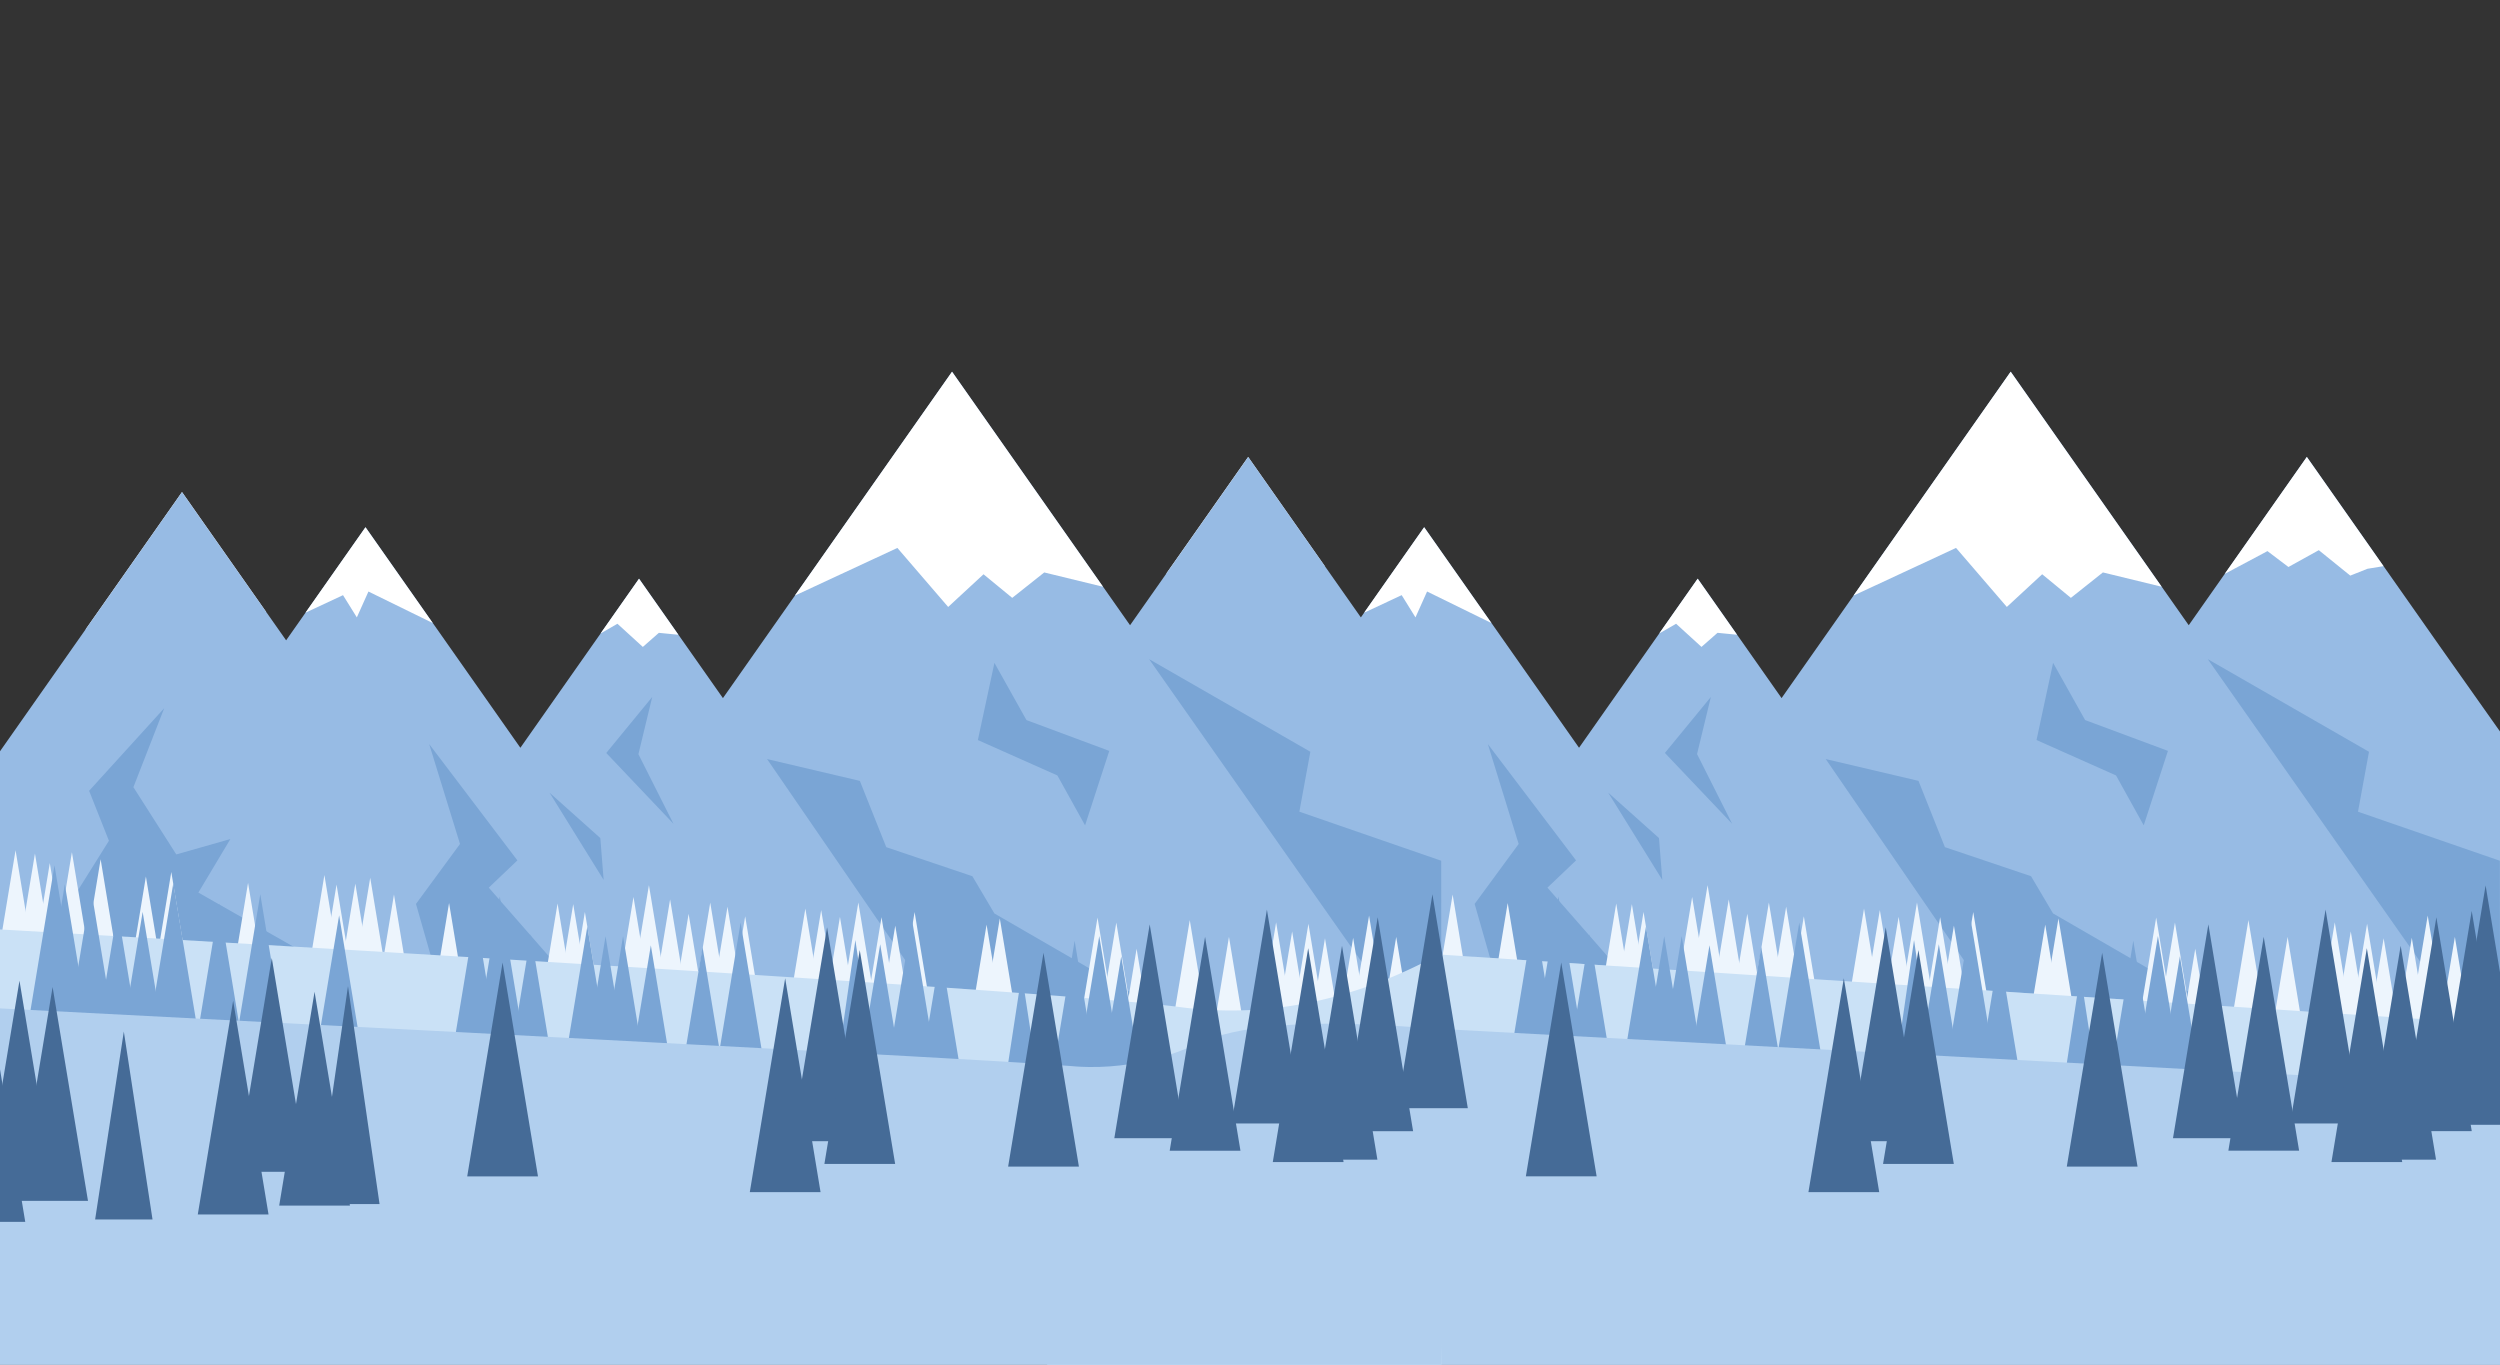 <svg id="publicdomainvectors.org" xmlns="http://www.w3.org/2000/svg" viewBox="0 0 1135.87 620.03">
  <rect x="0" y="0" width="1135.87" height="620.03" fill="#333333" stroke="none"/>
  <defs>
    <style>
      .cls-1 {
        fill: #97bbe4;
      }

      .cls-1, .cls-2, .cls-3, .cls-4, .cls-5, .cls-6, .cls-7 {
        fill-rule: evenodd;
      }

      .cls-2 {
        fill: #fff;
      }

      .cls-3 {
        fill: #7aa5d5;
      }

      .cls-4 {
        fill: #edf5fd;
      }

      .cls-5 {
        fill: #cae1f6;
      }

      .cls-6 {
        fill: #b1cfee;
      }

      .cls-7 {
        fill: #456b97;
      }
    </style>
  </defs>
  <path class="cls-1" d="M475.87,348.65l87.81-125.08L611,290.92l36.08-51.38,70.35,100.2,53.93-76.82,38.09,54.26,104.12-148.3,80.87,115.19,53.68-76.46,60.19,85.73,27.59,39.05V489.65h-660Z"/>
  <polygon class="cls-2" points="519.78 286.11 548.3 268.54 545.29 288.35 561.34 277.62 574.89 298.66 578.4 277.21 601.94 278.06 563.68 223.57 519.78 286.11"/>
  <polygon class="cls-2" points="619.78 278.38 636.85 270.4 643.12 280.51 648.39 268.75 677.62 283.08 647.05 239.54 619.78 278.38"/>
  <polygon class="cls-2" points="753.85 287.83 761.53 283.4 773.07 293.92 780.35 287.52 789.21 288.39 771.33 262.92 753.85 287.83"/>
  <polygon class="cls-2" points="842.13 270.61 888.72 248.94 911.8 275.76 927.86 260.91 940.9 271.64 955.45 260.08 982.13 266.58 913.54 168.88 842.13 270.61"/>
  <polygon class="cls-2" points="1010.77 260.76 1030.21 250.39 1039.74 257.61 1053.54 249.97 1067.84 261.53 1075.62 258.43 1082.93 257.23 1048.09 207.61 1010.77 260.76"/>
  <path class="cls-3" d="M734.33,439l-31.25-35.7,13-12.38L676,338.07l14,45.38L670,410.69l7,24.5L734.33,439ZM787,374.29,756.44,342.1l20.89-25.44-6.28,25.95L787,374.29ZM974,375l11-33.84-37.63-14-14.55-26-7.53,35.07,36.12,16.09L974,375Zm29.1-75.51L1118.62,464l17.25,1.35v-.51l-.07-73.76-64.45-22.28,5-27.23-73.25-42.09ZM504.3,423.85,530.49,382l-9-22.69,34.11-37.55-14,35.9,19.56,30.53,24.59-7-14.55,24.34,45.11,25.67L504.3,423.85ZM901.74,450,829.52,344.88l42.14,9.9,12,30.12,39.14,13.2,10,16.92,72.21,41.74L901.74,450ZM730.68,360.14l23.08,20.63,1.5,19Z"/>
  <g>
    <polygon class="cls-4" points="488.06 386.3 491.6 407.65 495.13 429 488.06 429 481 429 484.53 407.65 488.06 386.3"/>
    <polygon class="cls-4" points="496.88 387.79 500.41 409.14 503.94 430.5 496.88 430.5 489.81 430.5 493.34 409.14 496.88 387.79"/>
    <polygon class="cls-4" points="503.63 392.12 507.17 413.48 510.7 434.83 503.63 434.83 496.57 434.83 500.1 413.48 503.63 392.12"/>
    <polygon class="cls-4" points="513.67 387.17 517.2 408.52 520.73 429.88 513.67 429.88 506.6 429.88 510.13 408.52 513.67 387.17"/>
    <polygon class="cls-4" points="526.72 390.4 530.25 411.75 533.78 433.1 526.72 433.1 519.65 433.1 523.19 411.75 526.72 390.4"/>
    <polygon class="cls-4" points="547.29 398.24 550.82 419.59 554.36 440.94 547.29 440.94 540.22 440.94 543.76 419.59 547.29 398.24"/>
    <polygon class="cls-4" points="558.83 396.17 562.36 417.52 565.9 438.88 558.83 438.88 551.76 438.88 555.3 417.52 558.83 396.17"/>
    <polygon class="cls-4" points="593.7 401.12 597.23 422.48 600.77 443.83 593.7 443.83 586.63 443.83 590.17 422.48 593.7 401.12"/>
    <polygon class="cls-4" points="628.39 397.56 631.92 418.91 635.45 440.26 628.39 440.26 621.32 440.26 624.85 418.91 628.39 397.56"/>
    <polygon class="cls-4" points="633.91 401.89 637.44 423.24 640.97 444.59 633.91 444.59 626.84 444.59 630.37 423.24 633.91 401.89"/>
    <polygon class="cls-4" points="649.21 398.79 652.74 420.14 656.27 441.5 649.21 441.5 642.14 441.5 645.68 420.14 649.21 398.79"/>
    <polygon class="cls-4" points="642.44 401.47 645.97 422.83 649.5 444.18 642.44 444.18 635.37 444.18 638.9 422.83 642.44 401.47"/>
    <polygon class="cls-4" points="660 406.43 663.53 427.78 667.06 449.13 660 449.13 652.93 449.13 656.46 427.78 660 406.43"/>
    <polygon class="cls-4" points="685.02 410.28 688.56 431.63 692.09 452.99 685.02 452.99 677.96 452.99 681.49 431.63 685.02 410.28"/>
    <polygon class="cls-4" points="741.44 410.78 744.97 432.13 748.51 453.49 741.44 453.49 734.38 453.49 737.91 432.13 741.44 410.78"/>
    <polygon class="cls-4" points="734.33 410.5 737.86 431.85 741.39 453.2 734.33 453.2 727.26 453.2 730.8 431.85 734.33 410.5"/>
    <polygon class="cls-4" points="746.74 414.34 750.27 435.69 753.81 457.05 746.74 457.05 739.68 457.05 743.21 435.69 746.74 414.34"/>
    <polygon class="cls-4" points="768.82 407.53 772.35 428.88 775.88 450.24 768.82 450.24 761.75 450.24 765.28 428.88 768.82 407.53"/>
    <polygon class="cls-4" points="775.84 402.17 779.37 423.52 782.91 444.87 775.84 444.87 768.78 444.87 772.31 423.52 775.84 402.17"/>
    <polygon class="cls-4" points="785.45 408.64 788.99 429.99 792.52 451.34 785.45 451.34 778.39 451.34 781.92 429.99 785.45 408.64"/>
    <polygon class="cls-4" points="793.87 415.18 797.4 436.54 800.93 457.89 793.87 457.89 786.8 457.89 790.34 436.54 793.87 415.18"/>
    <polygon class="cls-4" points="803.69 410.08 807.22 431.43 810.75 452.78 803.69 452.78 796.62 452.78 800.15 431.43 803.69 410.08"/>
    <polygon class="cls-4" points="811.54 411.97 815.07 433.32 818.6 454.68 811.54 454.68 804.47 454.68 808 433.32 811.54 411.97"/>
    <polygon class="cls-4" points="819.57 416.3 823.1 437.66 826.63 459.01 819.57 459.01 812.5 459.01 816.03 437.66 819.57 416.3"/>
    <polygon class="cls-4" points="846.91 412.8 850.44 434.15 853.98 455.5 846.91 455.5 839.85 455.5 843.38 434.15 846.91 412.8"/>
    <polygon class="cls-4" points="854.1 413.47 857.63 434.83 861.17 456.18 854.1 456.18 847.03 456.18 850.57 434.83 854.1 413.47"/>
    <polygon class="cls-4" points="862.63 416.57 866.16 437.92 869.69 459.27 862.63 459.27 855.56 459.27 859.1 437.92 862.63 416.57"/>
    <polygon class="cls-4" points="870.98 410.04 874.51 431.39 878.04 452.75 870.98 452.75 863.91 452.75 867.45 431.39 870.98 410.04"/>
    <polygon class="cls-4" points="881.5 416.72 885.04 438.07 888.57 459.43 881.5 459.43 874.44 459.43 877.97 438.07 881.5 416.72"/>
    <polygon class="cls-4" points="887.76 420.55 891.29 441.9 894.82 463.25 887.76 463.25 880.69 463.25 884.22 441.9 887.76 420.55"/>
    <polygon class="cls-4" points="896.54 414.38 900.08 435.73 903.61 457.09 896.54 457.09 889.48 457.09 893.01 435.73 896.54 414.38"/>
    <polygon class="cls-4" points="935.25 417.29 938.79 438.64 942.32 460 935.25 460 928.19 460 931.72 438.64 935.25 417.29"/>
    <polygon class="cls-4" points="929.25 420.1 932.78 441.45 936.32 462.8 929.25 462.8 922.18 462.8 925.72 441.45 929.25 420.1"/>
    <polygon class="cls-4" points="979.66 416.88 983.19 438.23 986.72 459.58 979.66 459.58 972.59 459.58 976.12 438.23 979.66 416.88"/>
    <polygon class="cls-4" points="988.18 419.15 991.72 440.5 995.25 461.85 988.18 461.85 981.12 461.85 984.65 440.5 988.18 419.15"/>
    <polygon class="cls-4" points="1039.38 425.67 1042.91 447.02 1046.44 468.37 1039.38 468.37 1032.31 468.37 1035.85 447.02 1039.38 425.67"/>
    <polygon class="cls-4" points="1021.57 418.03 1025.1 439.39 1028.63 460.74 1021.57 460.74 1014.5 460.74 1018.03 439.39 1021.57 418.03"/>
    <polygon class="cls-4" points="1060.8 419.06 1064.33 440.41 1067.86 461.76 1060.8 461.76 1053.73 461.76 1057.27 440.41 1060.8 419.06"/>
    <polygon class="cls-4" points="1068.07 423.18 1071.61 444.53 1075.14 465.89 1068.07 465.89 1061.01 465.89 1064.54 444.53 1068.07 423.18"/>
    <polygon class="cls-4" points="1075.48 419.69 1079.01 441.04 1082.54 462.39 1075.48 462.39 1068.41 462.39 1071.94 441.04 1075.48 419.69"/>
    <polygon class="cls-4" points="1083 426.29 1086.54 447.64 1090.07 468.99 1083 468.99 1075.94 468.99 1079.47 447.64 1083 426.29"/>
    <polygon class="cls-4" points="1095.8 426.08 1099.33 447.44 1102.86 468.79 1095.8 468.79 1088.73 468.79 1092.27 447.44 1095.8 426.08"/>
    <polygon class="cls-4" points="1115.37 425.67 1118.9 447.02 1122.43 468.38 1115.37 468.38 1108.3 468.38 1111.83 447.02 1115.37 425.67"/>
    <polygon class="cls-4" points="1103.03 415.98 1106.56 437.33 1110.09 458.69 1103.03 458.69 1095.96 458.69 1099.49 437.33 1103.03 415.98"/>
    <polygon class="cls-4" points="997.41 431.04 1000.94 452.39 1004.48 473.75 997.41 473.75 990.34 473.75 993.88 452.39 997.41 431.04"/>
  </g>
  <polygon class="cls-5" points="1135.87 465.36 475.87 421.98 475.87 620.03 1135.87 620.03 1135.87 465.36"/>
  <g>
    <polygon class="cls-3" points="945.24 442.42 940.41 474.12 935.57 505.81 945.24 505.81 954.92 505.81 950.08 474.12 945.24 442.42"/>
    <polygon class="cls-3" points="908.37 432 902.41 468.07 896.44 504.13 908.37 504.13 920.31 504.13 914.34 468.07 908.37 432"/>
    <polygon class="cls-3" points="869.64 427.1 864.32 463.86 859 500.61 869.64 500.61 880.29 500.61 874.96 463.86 869.64 427.1"/>
    <polygon class="cls-3" points="895.34 417.61 889.37 453.67 883.4 489.74 895.34 489.74 907.27 489.74 901.31 453.67 895.34 417.61"/>
    <polygon class="cls-3" points="880.91 429 874.95 465.07 868.98 501.13 880.91 501.13 892.85 501.13 886.88 465.07 880.91 429"/>
    <polygon class="cls-3" points="817.5 419.14 811.53 455.2 805.57 491.27 817.5 491.27 829.43 491.27 823.47 455.2 817.5 419.14"/>
    <polygon class="cls-3" points="722.2 424.46 716.23 460.52 710.27 496.58 722.2 496.58 734.13 496.58 728.17 460.52 722.2 424.46"/>
    <polygon class="cls-3" points="708.07 407.28 702.1 443.35 696.14 479.41 708.07 479.41 720 479.41 714.04 443.35 708.07 407.28"/>
    <polygon class="cls-3" points="635.07 415.86 629.11 451.92 623.14 487.99 635.07 487.99 647.01 487.99 641.04 451.92 635.07 415.86"/>
    <polygon class="cls-3" points="697.04 414.96 691.08 451.02 685.11 487.08 697.04 487.08 708.98 487.08 703.01 451.02 697.04 414.96"/>
    <polygon class="cls-3" points="599.26 406.28 593.29 442.34 587.33 478.4 599.26 478.4 611.2 478.4 605.23 442.34 599.26 406.28"/>
    <polygon class="cls-3" points="559.73 401.3 553.77 437.36 547.8 473.43 559.73 473.43 571.66 473.43 565.7 437.36 559.73 401.3"/>
    <polygon class="cls-3" points="580.59 410.49 574.62 446.55 568.65 482.62 580.59 482.62 592.52 482.62 586.55 446.55 580.59 410.49"/>
    <polygon class="cls-3" points="534.41 413.51 528.44 449.57 522.47 485.63 534.41 485.63 546.34 485.63 540.37 449.57 534.41 413.51"/>
    <polygon class="cls-3" points="545.81 414.31 539.85 450.38 533.88 486.44 545.81 486.44 557.75 486.44 551.78 450.38 545.81 414.31"/>
    <polygon class="cls-3" points="522.36 403.9 516.4 439.96 510.43 476.03 522.36 476.03 534.3 476.03 528.33 439.96 522.36 403.9"/>
    <polygon class="cls-3" points="510.45 401.76 504.48 437.82 498.51 473.88 510.45 473.88 522.38 473.88 516.41 437.82 510.45 401.76"/>
    <polygon class="cls-3" points="505.76 393.14 499.79 429.2 493.82 465.27 505.76 465.27 517.69 465.27 511.72 429.2 505.76 393.14"/>
    <polygon class="cls-3" points="990.43 434.49 984.46 470.55 978.49 506.62 990.43 506.62 1002.36 506.62 996.39 470.55 990.43 434.49"/>
    <polygon class="cls-3" points="980.44 425.27 974.47 461.33 968.5 497.39 980.44 497.39 992.37 497.39 986.4 461.33 980.44 425.27"/>
    <polygon class="cls-3" points="969.26 427.41 963.29 463.48 957.33 499.54 969.26 499.54 981.2 499.54 975.23 463.48 969.26 427.41"/>
    <polygon class="cls-3" points="747.84 420.98 741.87 457.05 735.91 493.11 747.84 493.11 759.77 493.11 753.81 457.05 747.84 420.98"/>
    <polygon class="cls-3" points="756.13 425.36 750.17 461.42 744.2 497.48 756.13 497.48 768.07 497.48 762.1 461.42 756.13 425.36"/>
    <polygon class="cls-3" points="776.7 429.48 770.74 465.55 764.77 501.61 776.7 501.61 788.64 501.61 782.67 465.55 776.7 429.48"/>
    <polygon class="cls-3" points="764.08 425.31 758.12 461.37 752.15 497.44 764.08 497.44 776.01 497.44 770.05 461.37 764.08 425.31"/>
    <polygon class="cls-3" points="800.21 430.26 794.24 466.32 788.27 502.39 800.21 502.39 812.14 502.39 806.17 466.32 800.21 430.26"/>
  </g>
  <polygon class="cls-6" points="1135.87 493.4 475.87 457.89 475.87 620.03 1135.87 620.03 1135.87 493.4"/>
  <g>
    <polygon class="cls-7" points="537.26 468.66 543.77 511.36 550.29 554.07 537.26 554.07 524.22 554.07 530.74 511.36 537.26 468.66"/>
    <polygon class="cls-7" points="586.93 454.63 594.97 503.21 603.01 551.8 586.93 551.8 570.85 551.8 578.89 503.21 586.93 454.63"/>
    <polygon class="cls-7" points="639.11 448.03 646.28 497.54 653.45 547.05 639.11 547.05 624.77 547.05 631.94 497.54 639.11 448.03"/>
    <polygon class="cls-7" points="604.49 435.24 612.53 483.82 620.57 532.4 604.49 532.4 588.41 532.4 596.45 483.82 604.49 435.24"/>
    <polygon class="cls-7" points="623.92 450.59 631.96 499.17 640 547.76 623.92 547.76 607.85 547.76 615.88 499.17 623.92 450.59"/>
    <polygon class="cls-7" points="709.35 437.3 717.39 485.88 725.43 534.47 709.35 534.47 693.27 534.47 701.31 485.88 709.35 437.3"/>
    <polygon class="cls-7" points="837.74 444.46 845.78 493.05 853.82 541.63 837.74 541.63 821.66 541.63 829.7 493.05 837.74 444.46"/>
    <polygon class="cls-7" points="856.78 421.32 864.82 469.91 872.86 518.49 856.78 518.49 840.7 518.49 848.74 469.91 856.78 421.32"/>
    <polygon class="cls-7" points="955.12 432.88 963.16 481.46 971.19 530.05 955.12 530.05 939.04 530.05 947.08 481.46 955.12 432.88"/>
    <polygon class="cls-7" points="871.63 431.67 879.67 480.25 887.71 528.83 871.63 528.83 855.56 528.83 863.6 480.25 871.63 431.67"/>
    <polygon class="cls-7" points="1003.37 419.97 1011.4 468.55 1019.44 517.14 1003.37 517.14 987.29 517.14 995.33 468.55 1003.37 419.97"/>
    <polygon class="cls-7" points="1056.62 413.26 1064.66 461.85 1072.69 510.43 1056.62 510.43 1040.54 510.43 1048.58 461.85 1056.62 413.26"/>
    <polygon class="cls-7" points="1028.52 425.64 1036.56 474.23 1044.6 522.81 1028.52 522.81 1012.45 522.81 1020.48 474.23 1028.52 425.64"/>
    <polygon class="cls-7" points="1090.74 429.71 1098.78 478.3 1106.81 526.88 1090.74 526.88 1074.66 526.88 1082.7 478.3 1090.74 429.71"/>
    <polygon class="cls-7" points="1075.37 430.8 1083.41 479.38 1091.44 527.97 1075.37 527.97 1059.29 527.97 1067.33 479.38 1075.37 430.8"/>
    <polygon class="cls-7" points="1106.96 416.77 1115 465.35 1123.04 513.94 1106.96 513.94 1090.88 513.94 1098.92 465.35 1106.96 416.77"/>
    <polygon class="cls-7" points="1123.02 413.88 1131.05 462.47 1135.87 491.58 1135.87 511.05 1123.02 511.05 1106.94 511.05 1114.98 462.47 1123.02 413.88"/>
    <polygon class="cls-7" points="1129.33 402.27 1135.87 441.79 1135.87 499.44 1129.33 499.44 1113.26 499.44 1121.3 450.86 1129.33 402.27"/>
    <polygon class="cls-7" points="476.39 457.98 484.43 506.56 492.46 555.14 476.39 555.14 475.87 555.14 475.87 461.1 476.39 457.98"/>
    <polygon class="cls-7" points="489.85 445.56 497.89 494.14 505.93 542.72 489.85 542.72 475.87 542.72 475.87 530.04 481.81 494.14 489.85 445.56"/>
    <polygon class="cls-7" points="504.9 448.44 512.94 497.03 520.98 545.61 504.9 545.61 488.82 545.61 496.86 497.03 504.9 448.44"/>
  </g>
  <polygon class="cls-2" points="38.78 286.11 67.3 268.55 64.29 288.36 80.34 277.63 93.89 298.67 97.4 277.22 120.94 278.06 82.69 223.57 38.78 286.11"/>
  <polygon class="cls-2" points="529.77 260.77 549.21 250.4 558.74 257.62 572.54 249.98 586.84 261.54 594.62 258.44 601.93 257.24 567.09 207.62 529.77 260.77"/>
  <path class="cls-1" d="M-5.13,348.65,82.69,223.57,130,290.93l36.08-51.38,70.35,100.2,53.93-76.82,38.1,54.26,104.11-148.3,80.87,115.18,53.68-76.45,60.19,85.72,27.59,39.06V489.65h-660Z"/>
  <polygon class="cls-2" points="138.78 278.38 155.85 270.41 162.13 280.51 167.4 268.76 196.62 283.08 166.05 239.54 138.78 278.38"/>
  <polygon class="cls-2" points="272.85 287.83 280.53 283.4 292.07 293.93 299.35 287.53 308.21 288.4 290.33 262.93 272.85 287.83"/>
  <polygon class="cls-2" points="361.13 270.61 407.72 248.95 430.8 275.77 446.86 260.92 459.9 271.64 474.45 260.09 501.14 266.59 432.55 168.89 361.13 270.61"/>
  <path class="cls-3" d="M253.33,439l-31.25-35.7,13-12.38L195,338.08l14,45.38L189,410.69l7,24.51L253.33,439ZM306,374.3l-30.55-32.19,20.89-25.45-6.28,26L306,374.3Zm187,.7,11-33.83-37.63-14-14.55-26-7.53,35.07,36.13,16.09L493,375Zm29.1-75.5L637.62,464l17.25,1.34v-.51l-.06-73.76-64.45-22.28,5-27.23L522.12,299.5ZM23.3,423.85,49.49,382l-9-22.7,34.12-37.54-14,35.89L80.1,388.21l24.58-7L90.13,405.54l45.11,25.67L23.3,423.85ZM420.74,450,348.52,344.88l42.15,9.91,12,30.12,39.13,13.2,10,16.92,72.2,41.74L420.74,450ZM249.68,360.15l23.08,20.63,1.5,19Z"/>
  <g>
    <polygon class="cls-4" points="7.07 386.3 10.6 407.65 14.13 429.01 7.07 429.01 0 429.01 3.53 407.65 7.07 386.3"/>
    <polygon class="cls-4" points="15.88 387.8 19.41 409.15 22.94 430.5 15.88 430.5 8.81 430.5 12.34 409.15 15.88 387.8"/>
    <polygon class="cls-4" points="22.63 392.13 26.17 413.48 29.7 434.83 22.63 434.83 15.57 434.83 19.1 413.48 22.63 392.13"/>
    <polygon class="cls-4" points="32.67 387.18 36.2 408.53 39.73 429.88 32.67 429.88 25.6 429.88 29.14 408.53 32.67 387.18"/>
    <polygon class="cls-4" points="45.72 390.4 49.25 411.76 52.79 433.11 45.72 433.11 38.66 433.11 42.19 411.76 45.72 390.4"/>
    <polygon class="cls-4" points="66.29 398.24 69.83 419.6 73.36 440.95 66.29 440.95 59.23 440.95 62.76 419.6 66.29 398.24"/>
    <polygon class="cls-4" points="77.83 396.18 81.36 417.53 84.9 438.88 77.83 438.88 70.77 438.88 74.3 417.53 77.83 396.18"/>
    <polygon class="cls-4" points="112.7 401.13 116.24 422.48 119.77 443.84 112.7 443.84 105.64 443.84 109.17 422.48 112.7 401.13"/>
    <polygon class="cls-4" points="147.39 397.56 150.92 418.91 154.45 440.27 147.39 440.27 140.32 440.27 143.86 418.91 147.39 397.56"/>
    <polygon class="cls-4" points="152.91 401.89 156.44 423.25 159.97 444.6 152.91 444.6 145.84 444.6 149.38 423.25 152.91 401.89"/>
    <polygon class="cls-4" points="168.21 398.8 171.74 420.15 175.28 441.5 168.21 441.5 161.15 441.5 164.68 420.15 168.21 398.8"/>
    <polygon class="cls-4" points="161.44 401.48 164.97 422.83 168.5 444.19 161.44 444.19 154.37 444.19 157.91 422.83 161.44 401.48"/>
    <polygon class="cls-4" points="179 406.43 182.53 427.78 186.06 449.14 179 449.14 171.93 449.14 175.47 427.78 179 406.43"/>
    <polygon class="cls-4" points="204.03 410.29 207.56 431.64 211.09 452.99 204.03 452.99 196.96 452.99 200.5 431.64 204.03 410.29"/>
    <polygon class="cls-4" points="260.44 410.79 263.98 432.14 267.51 453.49 260.44 453.49 253.38 453.49 256.91 432.14 260.44 410.79"/>
    <polygon class="cls-4" points="253.33 410.5 256.86 431.86 260.4 453.21 253.33 453.21 246.27 453.21 249.8 431.86 253.33 410.5"/>
    <polygon class="cls-4" points="265.74 414.35 269.28 435.7 272.81 457.05 265.74 457.05 258.68 457.05 262.21 435.7 265.74 414.35"/>
    <polygon class="cls-4" points="287.82 407.54 291.35 428.89 294.88 450.24 287.82 450.24 280.75 450.24 284.29 428.89 287.82 407.54"/>
    <polygon class="cls-4" points="294.84 402.18 298.38 423.53 301.91 444.88 294.84 444.88 287.78 444.88 291.31 423.53 294.84 402.18"/>
    <polygon class="cls-4" points="304.46 408.65 307.99 430 311.52 451.35 304.46 451.35 297.39 451.35 300.92 430 304.46 408.65"/>
    <polygon class="cls-4" points="312.87 415.19 316.4 436.54 319.94 457.89 312.87 457.89 305.81 457.89 309.34 436.54 312.87 415.19"/>
    <polygon class="cls-4" points="322.69 410.08 326.22 431.44 329.75 452.79 322.69 452.79 315.62 452.79 319.15 431.44 322.69 410.08"/>
    <polygon class="cls-4" points="330.54 411.98 334.07 433.33 337.61 454.68 330.54 454.68 323.47 454.68 327.01 433.33 330.54 411.98"/>
    <polygon class="cls-4" points="338.57 416.31 342.1 437.66 345.63 459.02 338.57 459.02 331.5 459.02 335.04 437.66 338.57 416.31"/>
    <polygon class="cls-4" points="365.91 412.8 369.45 434.16 372.98 455.51 365.91 455.51 358.85 455.51 362.38 434.16 365.91 412.8"/>
    <polygon class="cls-4" points="373.1 413.48 376.63 434.83 380.17 456.19 373.1 456.19 366.04 456.19 369.57 434.83 373.1 413.48"/>
    <polygon class="cls-4" points="381.63 416.57 385.16 437.93 388.7 459.28 381.63 459.28 374.56 459.28 378.1 437.93 381.63 416.57"/>
    <polygon class="cls-4" points="389.98 410.05 393.51 431.4 397.05 452.75 389.98 452.75 382.92 452.75 386.45 431.4 389.98 410.05"/>
    <polygon class="cls-4" points="400.51 416.73 404.04 438.08 407.57 459.43 400.51 459.43 393.44 459.43 396.98 438.08 400.51 416.73"/>
    <polygon class="cls-4" points="406.76 420.55 410.29 441.91 413.82 463.26 406.76 463.26 399.69 463.26 403.22 441.91 406.76 420.55"/>
    <polygon class="cls-4" points="415.55 414.39 419.08 435.74 422.61 457.09 415.55 457.09 408.48 457.09 412.01 435.74 415.55 414.39"/>
    <polygon class="cls-4" points="454.26 417.3 457.79 438.65 461.32 460 454.26 460 447.19 460 450.72 438.65 454.26 417.3"/>
    <polygon class="cls-4" points="448.25 420.1 451.79 441.46 455.32 462.81 448.25 462.81 441.19 462.81 444.72 441.46 448.25 420.1"/>
    <polygon class="cls-4" points="498.66 416.89 502.19 438.24 505.72 459.59 498.66 459.59 491.59 459.59 495.13 438.24 498.66 416.89"/>
    <polygon class="cls-4" points="507.19 419.16 510.72 440.51 514.25 461.86 507.19 461.86 500.12 461.86 503.65 440.51 507.19 419.16"/>
    <polygon class="cls-4" points="558.38 425.67 561.91 447.03 565.45 468.38 558.38 468.38 551.32 468.38 554.85 447.03 558.38 425.67"/>
    <polygon class="cls-4" points="540.57 418.04 544.1 439.39 547.64 460.75 540.57 460.75 533.5 460.75 537.04 439.39 540.57 418.04"/>
    <polygon class="cls-4" points="579.8 419.06 583.33 440.42 586.87 461.77 579.8 461.77 572.74 461.77 576.27 440.42 579.8 419.06"/>
    <polygon class="cls-4" points="587.08 423.19 590.61 444.54 594.14 465.89 587.08 465.89 580.01 465.89 583.54 444.54 587.08 423.19"/>
    <polygon class="cls-4" points="594.48 419.7 598.01 441.05 601.54 462.4 594.48 462.4 587.41 462.4 590.95 441.05 594.48 419.7"/>
    <polygon class="cls-4" points="602 426.3 605.54 447.65 609.07 469 602 469 594.94 469 598.47 447.65 602 426.3"/>
    <polygon class="cls-4" points="614.8 426.09 618.33 447.44 621.87 468.8 614.8 468.8 607.73 468.8 611.27 447.44 614.8 426.09"/>
    <polygon class="cls-4" points="634.37 425.68 637.9 447.03 641.43 468.38 634.37 468.38 627.3 468.38 630.83 447.03 634.37 425.68"/>
    <polygon class="cls-4" points="622.03 415.99 625.56 437.34 629.09 458.69 622.03 458.69 614.96 458.69 618.49 437.34 622.03 415.99"/>
    <polygon class="cls-4" points="516.41 431.05 519.95 452.4 523.48 473.75 516.41 473.75 509.35 473.75 512.88 452.4 516.41 431.05"/>
  </g>
  <path class="cls-5" d="M651.89,434.67c-23.63,12.58-55,24.37-92.18,24.44a174,174,0,0,1-23.63-1.55c-34-4.49-181.35-14.8-541.21-35.57V620h660Q653.39,527.36,651.89,434.67Z"/>
  <g>
    <polygon class="cls-3" points="464.25 442.43 459.41 474.12 454.57 505.82 464.25 505.82 473.92 505.82 469.08 474.12 464.25 442.43"/>
    <polygon class="cls-3" points="427.38 432.01 421.41 468.07 415.44 504.14 427.38 504.14 439.31 504.14 433.34 468.07 427.38 432.01"/>
    <polygon class="cls-3" points="388.64 427.11 383.32 463.86 378 500.62 388.64 500.62 399.29 500.62 393.97 463.86 388.64 427.11"/>
    <polygon class="cls-3" points="414.34 417.62 408.38 453.68 402.41 489.74 414.34 489.74 426.28 489.74 420.31 453.68 414.34 417.62"/>
    <polygon class="cls-3" points="399.92 429.01 393.95 465.07 387.98 501.14 399.92 501.14 411.85 501.14 405.88 465.07 399.92 429.01"/>
    <polygon class="cls-3" points="336.5 419.15 330.54 455.21 324.57 491.27 336.5 491.27 348.44 491.27 342.47 455.21 336.5 419.15"/>
    <polygon class="cls-3" points="241.2 424.46 235.24 460.53 229.27 496.59 241.2 496.59 253.14 496.59 247.17 460.53 241.2 424.46"/>
    <polygon class="cls-3" points="227.07 407.29 221.1 443.35 215.14 479.42 227.07 479.42 239 479.42 233.04 443.35 227.07 407.29"/>
    <polygon class="cls-3" points="154.08 415.87 148.11 451.93 142.14 487.99 154.08 487.99 166.01 487.99 160.04 451.93 154.08 415.87"/>
    <polygon class="cls-3" points="216.05 414.96 210.08 451.03 204.11 487.09 216.05 487.09 227.98 487.09 222.01 451.03 216.05 414.96"/>
    <polygon class="cls-3" points="118.26 406.28 112.3 442.35 106.33 478.41 118.26 478.41 130.2 478.41 124.23 442.35 118.26 406.28"/>
    <polygon class="cls-3" points="78.73 401.31 72.77 437.37 66.8 473.43 78.73 473.43 90.67 473.43 84.7 437.37 78.73 401.31"/>
    <polygon class="cls-3" points="99.59 410.49 93.62 446.56 87.66 482.62 99.59 482.62 111.52 482.62 105.56 446.56 99.59 410.49"/>
    <polygon class="cls-3" points="53.41 413.51 47.44 449.58 41.48 485.64 53.41 485.64 65.34 485.64 59.38 449.58 53.41 413.51"/>
    <polygon class="cls-3" points="64.82 414.32 58.85 450.38 52.88 486.45 64.82 486.45 76.75 486.45 70.78 450.38 64.82 414.32"/>
    <polygon class="cls-3" points="41.37 403.91 35.4 439.97 29.43 476.04 41.37 476.04 53.3 476.04 47.33 439.97 41.37 403.91"/>
    <polygon class="cls-3" points="29.45 401.76 23.48 437.83 17.52 473.89 29.45 473.89 41.38 473.89 35.41 437.83 29.45 401.76"/>
    <polygon class="cls-3" points="24.76 393.15 18.79 429.21 12.82 465.27 24.76 465.27 36.69 465.27 30.73 429.21 24.76 393.15"/>
    <polygon class="cls-3" points="509.43 434.5 503.46 470.56 497.5 506.62 509.43 506.62 521.36 506.62 515.4 470.56 509.43 434.5"/>
    <polygon class="cls-3" points="499.44 425.28 493.47 461.34 487.5 497.4 499.44 497.4 511.37 497.4 505.4 461.34 499.44 425.28"/>
    <polygon class="cls-3" points="488.26 427.42 482.3 463.48 476.33 499.55 488.26 499.55 500.2 499.55 494.23 463.48 488.26 427.42"/>
    <polygon class="cls-3" points="266.84 420.99 260.88 457.05 254.91 493.12 266.84 493.12 278.78 493.12 272.81 457.05 266.84 420.99"/>
    <polygon class="cls-3" points="275.13 425.37 269.17 461.43 263.2 497.49 275.13 497.49 287.07 497.49 281.1 461.43 275.13 425.37"/>
    <polygon class="cls-3" points="295.71 429.49 289.74 465.56 283.77 501.62 295.71 501.62 307.64 501.62 301.67 465.56 295.71 429.49"/>
    <polygon class="cls-3" points="283.08 425.32 277.12 461.38 271.15 497.44 283.08 497.44 295.02 497.44 289.05 461.38 283.08 425.32"/>
    <polygon class="cls-3" points="319.21 430.27 313.24 466.33 307.27 502.4 319.21 502.4 331.14 502.4 325.17 466.33 319.21 430.27"/>
  </g>
  <path class="cls-6" d="M654.33,467.66c-64.17-5.84-93.72-.66-108.62,5.91-4.7,2.08-24.5,11.61-50.93,11.22-4.33-.06-7.57-.37-8.46-.45-17.78-1.64-151.92-9-491.45-26.45V620h660Z"/>
  <polygon class="cls-7" points="56.26 468.67 62.78 511.37 69.3 554.07 56.26 554.07 43.22 554.07 49.74 511.37 56.26 468.67"/>
  <polygon class="cls-7" points="105.93 454.64 113.97 503.22 122.01 551.8 105.93 551.8 89.86 551.8 97.89 503.22 105.93 454.64"/>
  <polygon class="cls-7" points="158.11 448.03 165.28 497.55 172.45 547.06 158.11 547.06 143.77 547.06 150.94 497.55 158.11 448.03"/>
  <polygon class="cls-7" points="123.49 435.24 131.53 483.83 139.57 532.41 123.49 532.41 107.42 532.41 115.45 483.83 123.49 435.24"/>
  <polygon class="cls-7" points="142.92 450.59 150.96 499.18 159 547.76 142.92 547.76 126.85 547.76 134.89 499.18 142.92 450.59"/>
  <polygon class="cls-7" points="228.35 437.31 236.39 485.89 244.43 534.48 228.35 534.48 212.28 534.48 220.31 485.89 228.35 437.31"/>
  <polygon class="cls-7" points="356.74 444.47 364.78 493.05 372.82 541.64 356.74 541.64 340.67 541.64 348.7 493.05 356.74 444.47"/>
  <polygon class="cls-7" points="375.78 421.33 383.82 469.92 391.86 518.5 375.78 518.5 359.7 518.5 367.74 469.92 375.78 421.33"/>
  <polygon class="cls-7" points="474.12 432.88 482.16 481.47 490.2 530.05 474.12 530.05 458.04 530.05 466.08 481.47 474.12 432.88"/>
  <polygon class="cls-7" points="390.63 431.67 398.67 480.26 406.71 528.84 390.63 528.84 374.56 528.84 382.6 480.26 390.63 431.67"/>
  <polygon class="cls-7" points="522.37 419.98 530.4 468.56 538.45 517.15 522.37 517.15 506.29 517.15 514.33 468.56 522.37 419.98"/>
  <polygon class="cls-7" points="575.62 413.27 583.66 461.86 591.7 510.44 575.62 510.44 559.54 510.44 567.58 461.86 575.62 413.27"/>
  <polygon class="cls-7" points="547.52 425.65 555.56 474.23 563.6 522.82 547.52 522.82 531.45 522.82 539.49 474.23 547.52 425.65"/>
  <polygon class="cls-7" points="609.74 429.72 617.78 478.3 625.82 526.89 609.74 526.89 593.66 526.89 601.7 478.3 609.74 429.72"/>
  <polygon class="cls-7" points="594.37 430.8 602.41 479.39 610.45 527.97 594.37 527.97 578.29 527.97 586.33 479.39 594.37 430.8"/>
  <polygon class="cls-7" points="625.96 416.78 634 465.36 642.04 513.95 625.96 513.95 609.89 513.95 617.92 465.36 625.96 416.78"/>
  <polygon class="cls-7" points="-4.61 457.98 3.43 506.57 11.47 555.15 -4.61 555.15 -5.13 555.15 -5.13 461.1 -4.61 457.98"/>
  <polygon class="cls-7" points="8.85 445.56 16.89 494.15 24.93 542.73 8.85 542.73 -5.13 542.73 -5.13 530.05 0.81 494.15 8.85 445.56"/>
  <polygon class="cls-7" points="23.9 448.45 31.94 497.03 39.98 545.62 23.9 545.62 7.83 545.62 15.87 497.03 23.9 448.45"/>
  <polygon class="cls-7" points="650.82 406.33 658.86 454.92 666.9 503.5 650.82 503.5 634.75 503.5 642.79 454.92 650.82 406.33"/>
</svg>
